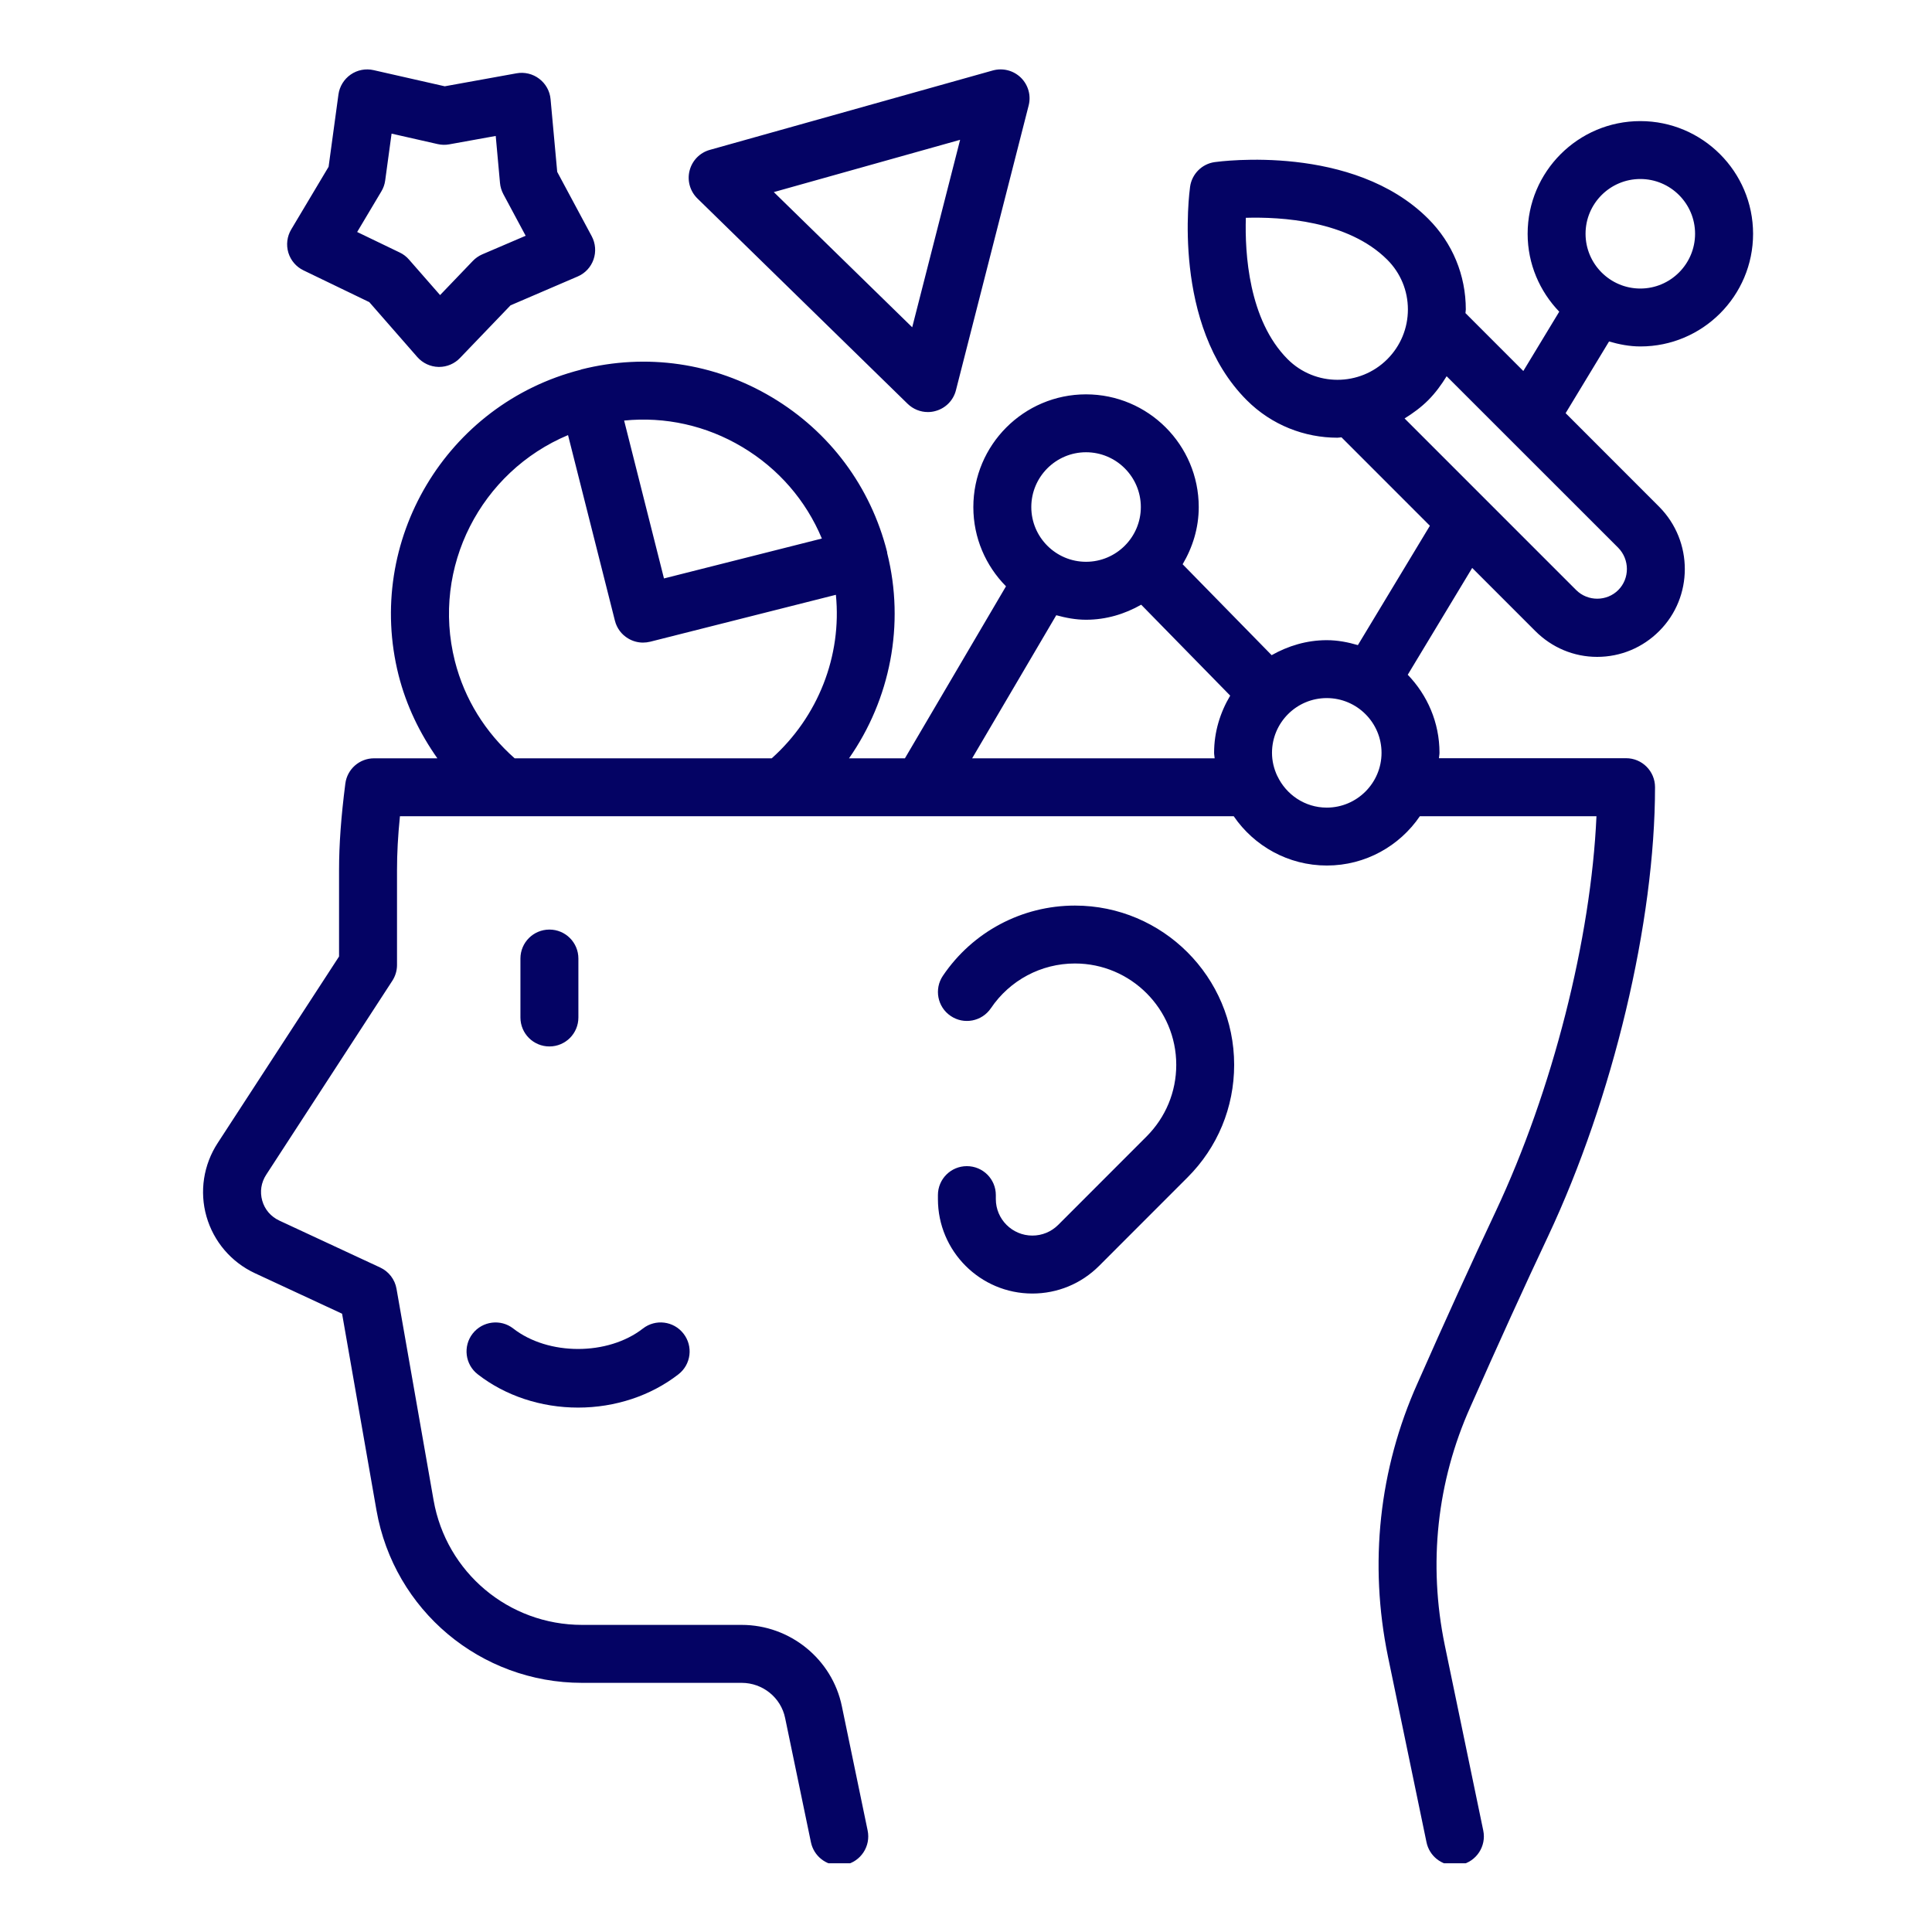 <svg xmlns="http://www.w3.org/2000/svg" xmlns:xlink="http://www.w3.org/1999/xlink" width="200" zoomAndPan="magnify" viewBox="0 0 150 150" height="200" preserveAspectRatio="xMidYMid meet" version="1.0"><defs><clipPath id="e12d3886b3"><path d="M 15 5.164 L 136.5 5.164 L 136.5 144.664 L 15 144.664 Z M 15 5.164 " clip-rule="nonzero"/></clipPath></defs><g clip-path="url(#e12d3886b3)"><path fill="#040364" d="M 72.039 31.992 C 72.242 31.992 72.449 31.965 72.648 31.906 C 73.422 31.691 74.023 31.078 74.219 30.297 L 79.863 8.195 C 80.066 7.414 79.832 6.59 79.258 6.027 C 78.684 5.469 77.859 5.254 77.074 5.473 L 55.109 11.637 C 54.336 11.852 53.738 12.465 53.539 13.246 C 53.34 14.023 53.574 14.848 54.148 15.41 L 70.469 31.352 C 70.895 31.766 71.461 31.992 72.039 31.992 Z M 74.543 10.855 L 70.824 25.41 L 60.078 14.914 Z M 39.852 103.148 C 42.566 105.262 47.199 105.262 49.914 103.148 C 50.895 102.383 52.305 102.562 53.066 103.543 C 53.832 104.523 53.656 105.938 52.676 106.699 C 50.531 108.367 47.762 109.285 44.883 109.285 C 42 109.285 39.23 108.367 37.09 106.699 C 36.109 105.938 35.934 104.523 36.695 103.543 C 37.457 102.566 38.875 102.383 39.852 103.148 Z M 95.82 82.672 C 95.82 85.973 94.535 89.082 92.199 91.414 L 85.336 98.281 C 83.949 99.668 82.105 100.43 80.152 100.43 C 76.105 100.43 72.82 97.141 72.82 93.098 L 72.82 92.785 C 72.82 91.543 73.824 90.539 75.066 90.539 C 76.312 90.539 77.316 91.543 77.316 92.785 L 77.316 93.098 C 77.316 94.656 78.586 95.93 80.152 95.93 C 80.906 95.93 81.617 95.637 82.156 95.102 L 89.02 88.234 C 90.504 86.746 91.324 84.773 91.324 82.672 C 91.324 78.336 87.797 74.805 83.457 74.805 C 80.84 74.805 78.402 76.102 76.934 78.277 C 76.238 79.305 74.836 79.578 73.812 78.879 C 72.781 78.188 72.512 76.785 73.207 75.758 C 75.512 72.344 79.344 70.309 83.457 70.309 C 90.273 70.309 95.82 75.855 95.82 82.672 Z M 42.656 81.246 C 41.414 81.246 40.406 80.242 40.406 78.996 L 40.406 74.422 C 40.406 73.176 41.414 72.172 42.656 72.172 C 43.902 72.172 44.906 73.176 44.906 74.422 L 44.906 78.996 C 44.906 80.242 43.902 81.246 42.656 81.246 Z M 127.355 9.402 C 122.527 9.402 118.605 13.328 118.605 18.152 C 118.605 20.5 119.547 22.625 121.059 24.199 L 118.27 28.805 L 113.777 24.309 C 113.781 24.215 113.805 24.121 113.805 24.027 C 113.805 21.363 112.77 18.863 110.887 16.984 C 105.047 11.141 94.746 12.527 94.309 12.586 C 93.32 12.723 92.539 13.504 92.398 14.496 C 92.34 14.93 90.953 25.227 96.797 31.07 C 98.738 33.012 101.293 33.984 103.84 33.984 C 103.945 33.984 104.047 33.957 104.152 33.953 L 111.016 40.82 L 105.426 50.086 C 104.652 49.859 103.852 49.703 103.008 49.703 C 101.449 49.703 100.004 50.148 98.73 50.867 L 91.82 43.809 C 92.594 42.5 93.07 40.996 93.07 39.371 C 93.07 34.543 89.145 30.617 84.316 30.617 C 79.492 30.617 75.57 34.543 75.57 39.371 C 75.57 41.766 76.539 43.938 78.105 45.52 L 70.258 58.875 L 65.918 58.875 C 69.117 54.297 70.273 48.484 68.879 42.934 C 68.875 42.906 68.883 42.879 68.875 42.855 C 67.598 37.789 64.422 33.523 59.938 30.848 C 55.453 28.172 50.199 27.402 45.129 28.684 C 45.109 28.688 45.098 28.699 45.082 28.707 C 34.652 31.367 28.312 41.996 30.949 52.434 C 31.551 54.793 32.594 56.941 33.957 58.875 L 29.043 58.875 C 27.914 58.875 26.957 59.711 26.812 60.836 C 26.48 63.426 26.324 65.562 26.324 67.551 L 26.324 74.262 L 16.902 88.742 C 15.797 90.434 15.477 92.516 16.031 94.449 C 16.586 96.391 17.953 97.996 19.793 98.852 L 26.559 101.996 L 29.23 117.262 C 30.594 125.023 37.309 130.656 45.191 130.656 L 57.582 130.656 C 59.215 130.656 60.633 131.801 60.957 133.387 L 62.961 143.035 C 63.184 144.098 64.117 144.828 65.16 144.828 C 65.312 144.828 65.465 144.812 65.621 144.781 C 66.836 144.527 67.617 143.336 67.363 142.117 L 65.363 132.477 C 64.613 128.816 61.34 126.156 57.582 126.156 L 45.191 126.156 C 39.496 126.156 34.648 122.086 33.664 116.48 L 30.785 100.059 C 30.66 99.336 30.184 98.719 29.52 98.41 L 21.695 94.77 C 21.031 94.461 20.555 93.91 20.359 93.215 C 20.164 92.523 20.273 91.809 20.672 91.199 L 30.457 76.152 C 30.695 75.789 30.824 75.359 30.824 74.926 L 30.824 67.551 C 30.824 66.25 30.895 64.914 31.051 63.371 L 95.785 63.371 C 97.363 65.68 100.016 67.199 103.016 67.199 C 106.016 67.199 108.664 65.68 110.238 63.371 L 123.949 63.371 C 123.527 72.875 120.547 84.656 116.117 94.074 C 114.355 97.809 112.137 102.672 110.051 107.406 C 107.07 114.062 106.277 121.398 107.762 128.621 L 110.754 143.035 C 110.977 144.102 111.91 144.828 112.953 144.828 C 113.105 144.828 113.262 144.812 113.414 144.781 C 114.629 144.531 115.414 143.336 115.16 142.121 L 112.168 127.711 C 110.875 121.418 111.559 115.035 114.16 109.234 C 116.242 104.52 118.438 99.695 120.188 95.992 C 125.238 85.258 128.496 71.57 128.496 61.117 C 128.496 59.875 127.492 58.867 126.25 58.867 L 111.719 58.867 C 111.727 58.727 111.762 58.594 111.762 58.445 C 111.762 56.09 110.816 53.961 109.297 52.387 L 114.301 44.094 L 119.195 48.988 C 120.488 50.285 122.195 51 124 51 C 125.824 51 127.539 50.285 128.828 48.988 C 131.465 46.352 131.473 42.031 128.828 39.355 L 121.555 32.078 L 124.926 26.512 C 125.703 26.738 126.512 26.898 127.363 26.898 C 132.188 26.898 136.109 22.977 136.109 18.148 C 136.105 13.328 132.18 9.402 127.355 9.402 Z M 84.32 35.113 C 86.664 35.113 88.574 37.023 88.574 39.367 C 88.574 41.711 86.664 43.617 84.32 43.617 C 81.977 43.617 80.07 41.711 80.07 39.367 C 80.07 37.023 81.977 35.113 84.32 35.113 Z M 57.637 34.711 C 60.438 36.383 62.574 38.855 63.809 41.812 L 51.551 44.91 L 48.457 32.652 C 51.637 32.332 54.836 33.035 57.637 34.711 Z M 35.316 51.324 C 33.473 44.02 37.352 36.609 44.102 33.781 L 47.742 48.191 C 47.887 48.77 48.258 49.27 48.77 49.57 C 49.121 49.781 49.52 49.891 49.922 49.891 C 50.109 49.891 50.293 49.867 50.477 49.824 L 64.898 46.18 C 65.371 50.918 63.523 55.648 59.918 58.875 L 39.957 58.875 C 37.691 56.871 36.07 54.293 35.316 51.324 Z M 75.48 58.871 L 82.008 47.766 C 82.75 47.969 83.516 48.117 84.32 48.117 C 85.883 48.117 87.332 47.672 88.602 46.949 L 95.512 54.008 C 94.734 55.316 94.262 56.824 94.262 58.449 C 94.262 58.594 94.297 58.73 94.305 58.875 L 75.48 58.875 Z M 103.008 62.703 C 101.309 62.703 99.852 61.691 99.172 60.246 C 99.168 60.242 99.164 60.242 99.164 60.238 C 98.91 59.691 98.758 59.09 98.758 58.449 C 98.758 56.105 100.664 54.199 103.008 54.199 C 105.352 54.199 107.262 56.105 107.262 58.449 C 107.262 60.793 105.352 62.703 103.008 62.703 Z M 96.727 16.91 C 99.453 16.832 104.656 17.117 107.707 20.164 C 108.738 21.195 109.309 22.566 109.309 24.027 C 109.309 25.484 108.738 26.859 107.707 27.891 C 105.574 30.02 102.109 30.02 99.977 27.891 C 96.934 24.844 96.645 19.637 96.727 16.91 Z M 125.641 45.812 C 124.762 46.695 123.281 46.719 122.371 45.809 L 109.051 32.488 C 109.699 32.086 110.324 31.633 110.887 31.07 C 111.449 30.504 111.91 29.871 112.316 29.211 L 125.633 42.523 C 126.535 43.438 126.539 44.914 125.641 45.812 Z M 127.355 22.402 C 125.008 22.402 123.102 20.492 123.102 18.148 C 123.102 15.805 125.008 13.898 127.355 13.898 C 129.699 13.898 131.605 15.805 131.605 18.148 C 131.605 20.492 129.699 22.402 127.355 22.402 Z M 23.566 20.992 L 28.672 23.457 L 32.402 27.723 C 32.82 28.195 33.414 28.473 34.043 28.488 C 34.062 28.488 34.078 28.488 34.094 28.488 C 34.703 28.488 35.293 28.238 35.715 27.793 L 39.637 23.707 L 44.844 21.469 C 45.426 21.223 45.875 20.742 46.082 20.145 C 46.289 19.551 46.238 18.895 45.941 18.34 L 43.262 13.344 L 42.746 7.703 C 42.691 7.074 42.371 6.5 41.867 6.117 C 41.367 5.734 40.723 5.578 40.105 5.691 L 34.531 6.699 L 29.004 5.445 C 28.395 5.305 27.742 5.43 27.227 5.789 C 26.711 6.148 26.363 6.707 26.277 7.336 L 25.512 12.949 L 22.609 17.816 C 22.285 18.359 22.207 19.012 22.387 19.617 C 22.57 20.219 22.996 20.719 23.566 20.992 Z M 29.609 14.859 C 29.766 14.598 29.867 14.309 29.906 14.012 L 30.402 10.375 L 33.984 11.188 C 34.281 11.254 34.586 11.262 34.879 11.207 L 38.488 10.555 L 38.82 14.211 C 38.848 14.512 38.938 14.805 39.078 15.07 L 40.812 18.305 L 37.438 19.75 C 37.164 19.871 36.914 20.043 36.703 20.266 L 34.168 22.91 L 31.75 20.148 C 31.555 19.922 31.309 19.734 31.035 19.605 L 27.73 18.012 Z M 29.609 14.859 " fill-opacity="1" fill-rule="nonzero"/></g></svg>